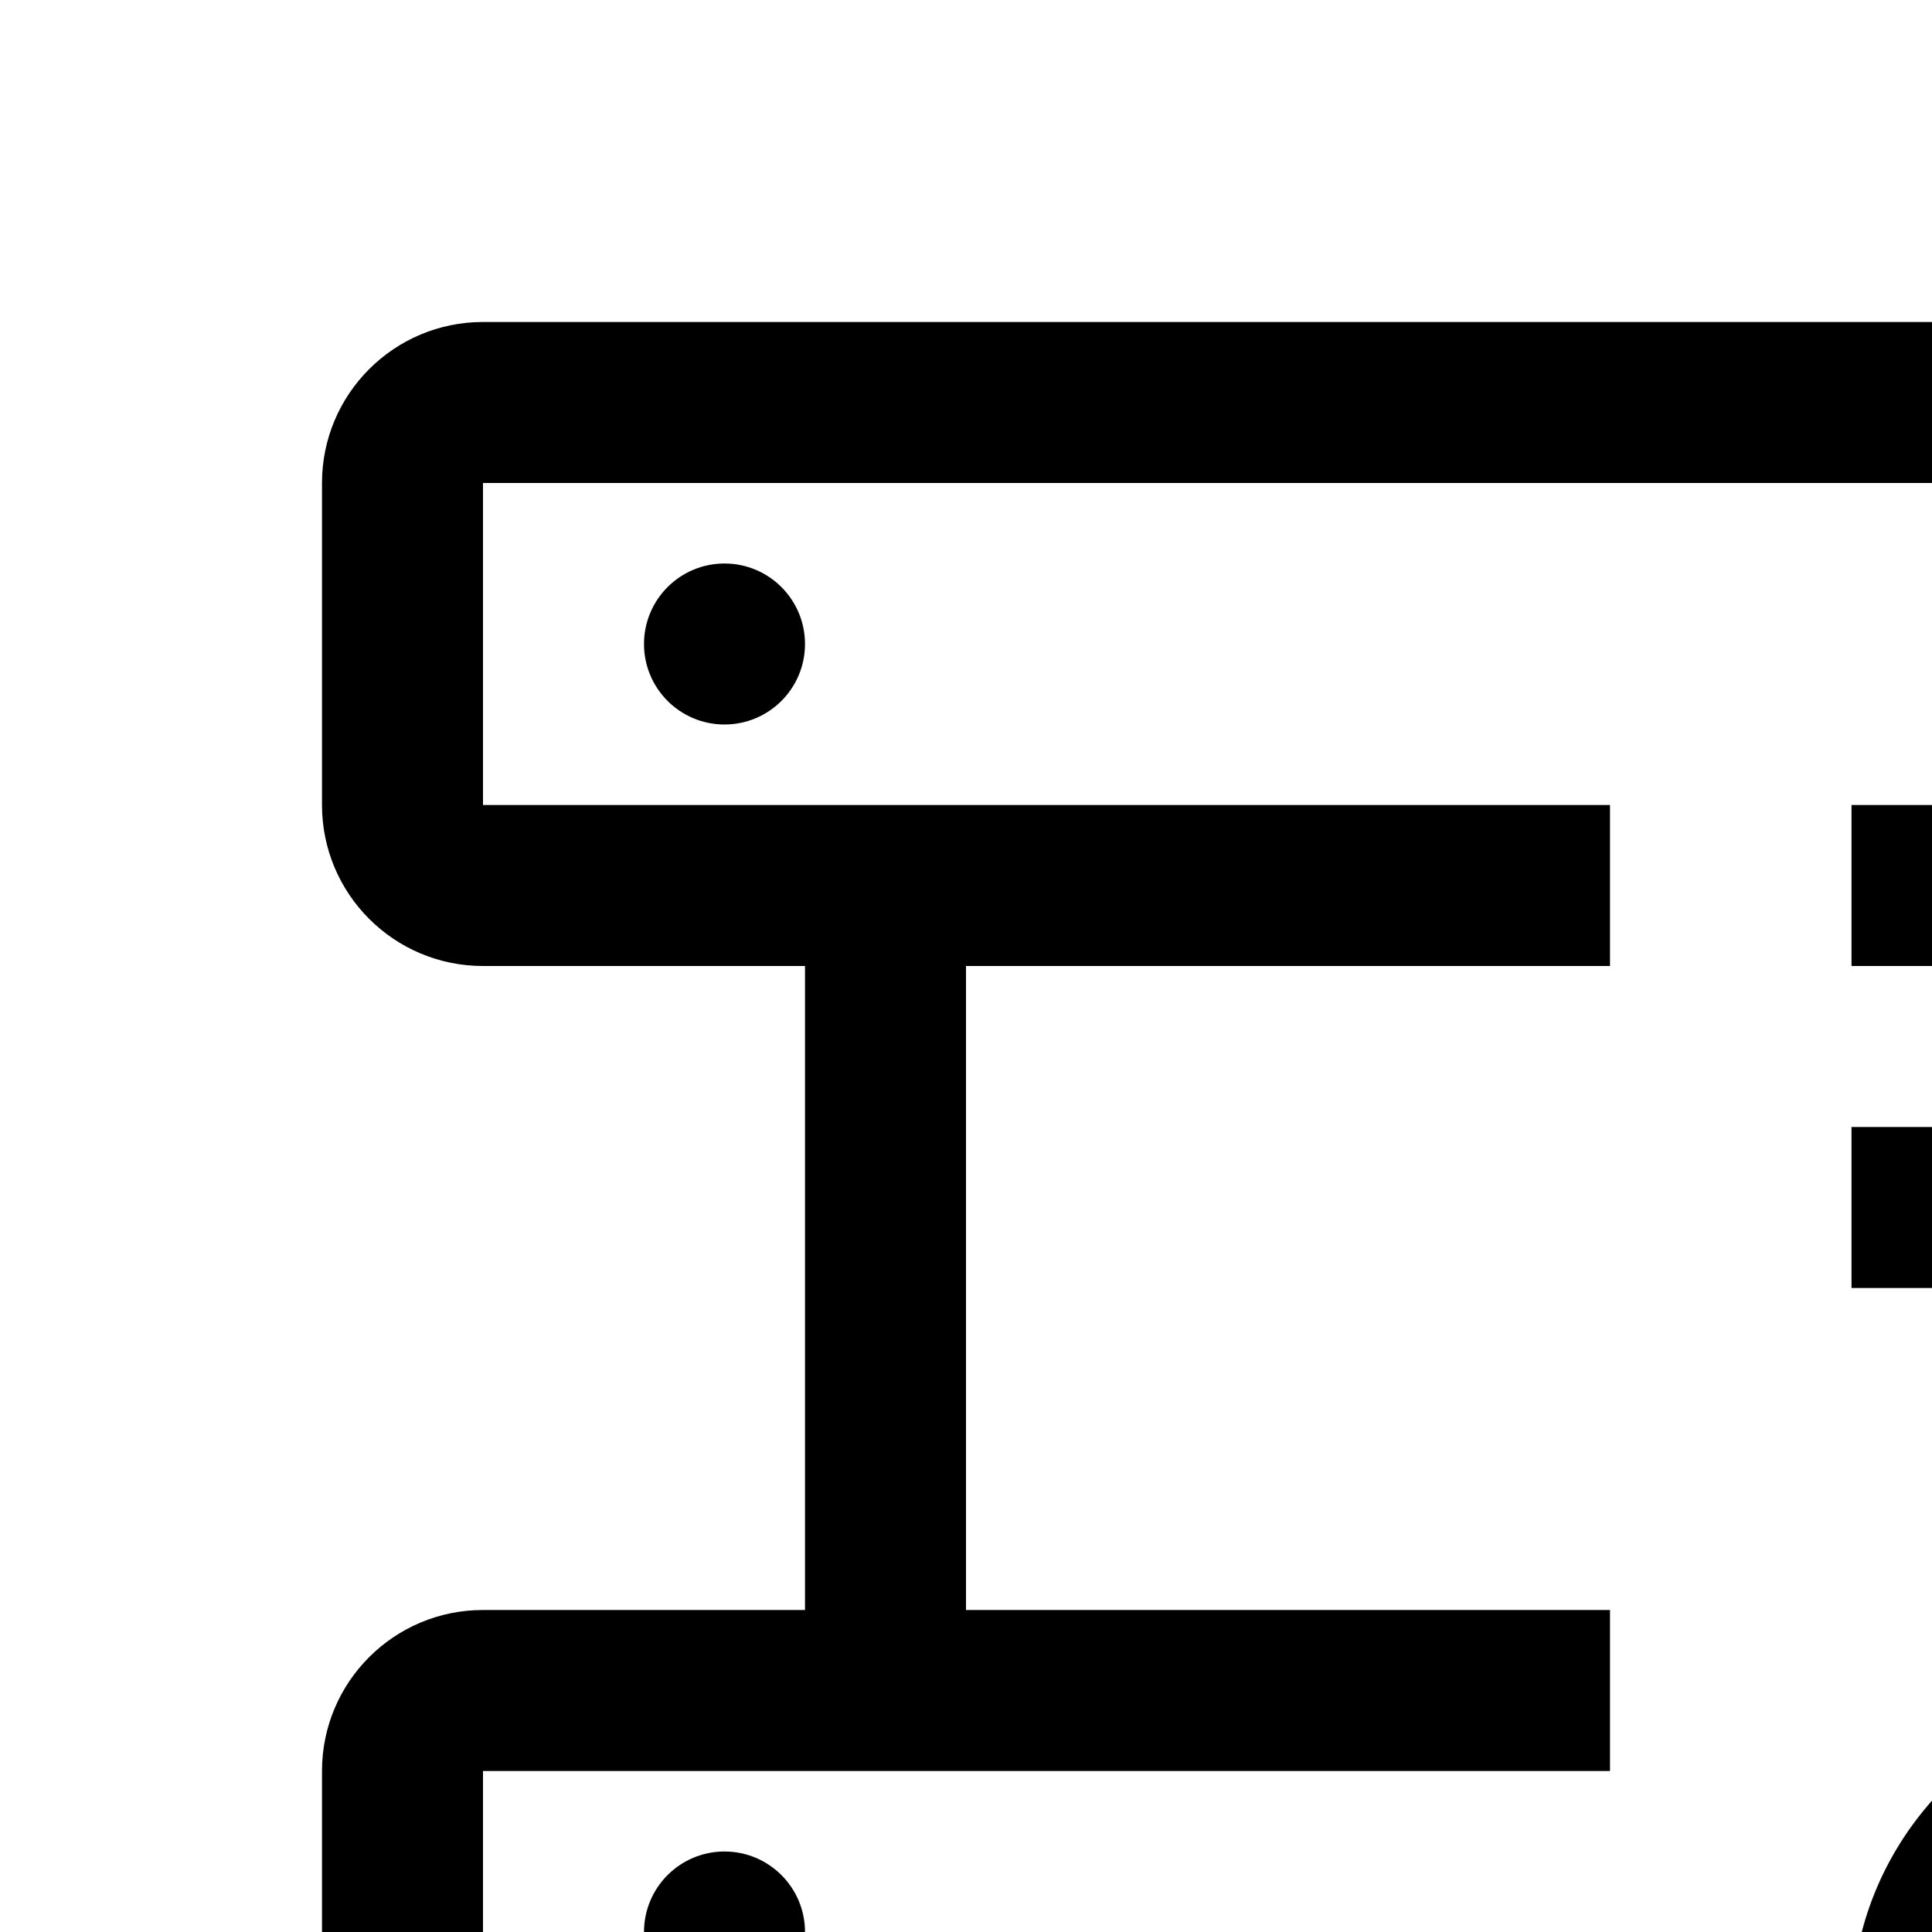<?xml version="1.0" encoding="UTF-8"?>
<svg id="icon"
  xmlns="http://www.w3.org/2000/svg" width="24" height="24" viewBox="0 0 24 24">
  <defs>
    <style>
      .cls-1 {
        fill: none;
      }
    </style>
  </defs>
  <path d="M28,21.142V10h-5v2h3v2h-3v2h3v5.142c-1.72,.447-3,1.999-3,3.858,0,2.206,1.794,4,4,4s4-1.794,4-4c0-1.859-1.28-3.411-3-3.858Zm-1,5.858c-1.103,0-2-.897-2-2s.897-2,2-2,2,.897,2,2-.897,2-2,2Z"/>
  <circle cx="9" cy="24" r="1"/>
  <circle cx="9" cy="8" r="1"/>
  <path d="M26,6v2h2v-2c0-1.105-.895-2-2-2H6c-1.105,0-2,.895-2,2v4c0,1.105,.895,2,2,2h4v8H6c-1.105,0-2,.895-2,2v4c0,1.105,.895,2,2,2h14v-2H6v-4h14v-2H12V12h8v-2H6V6H26Z"/>
  <rect id="_Transparent_Rectangle_" data-name="&amp;lt;Transparent Rectangle&amp;gt;" class="cls-1" width="32" height="32"/>
</svg>
